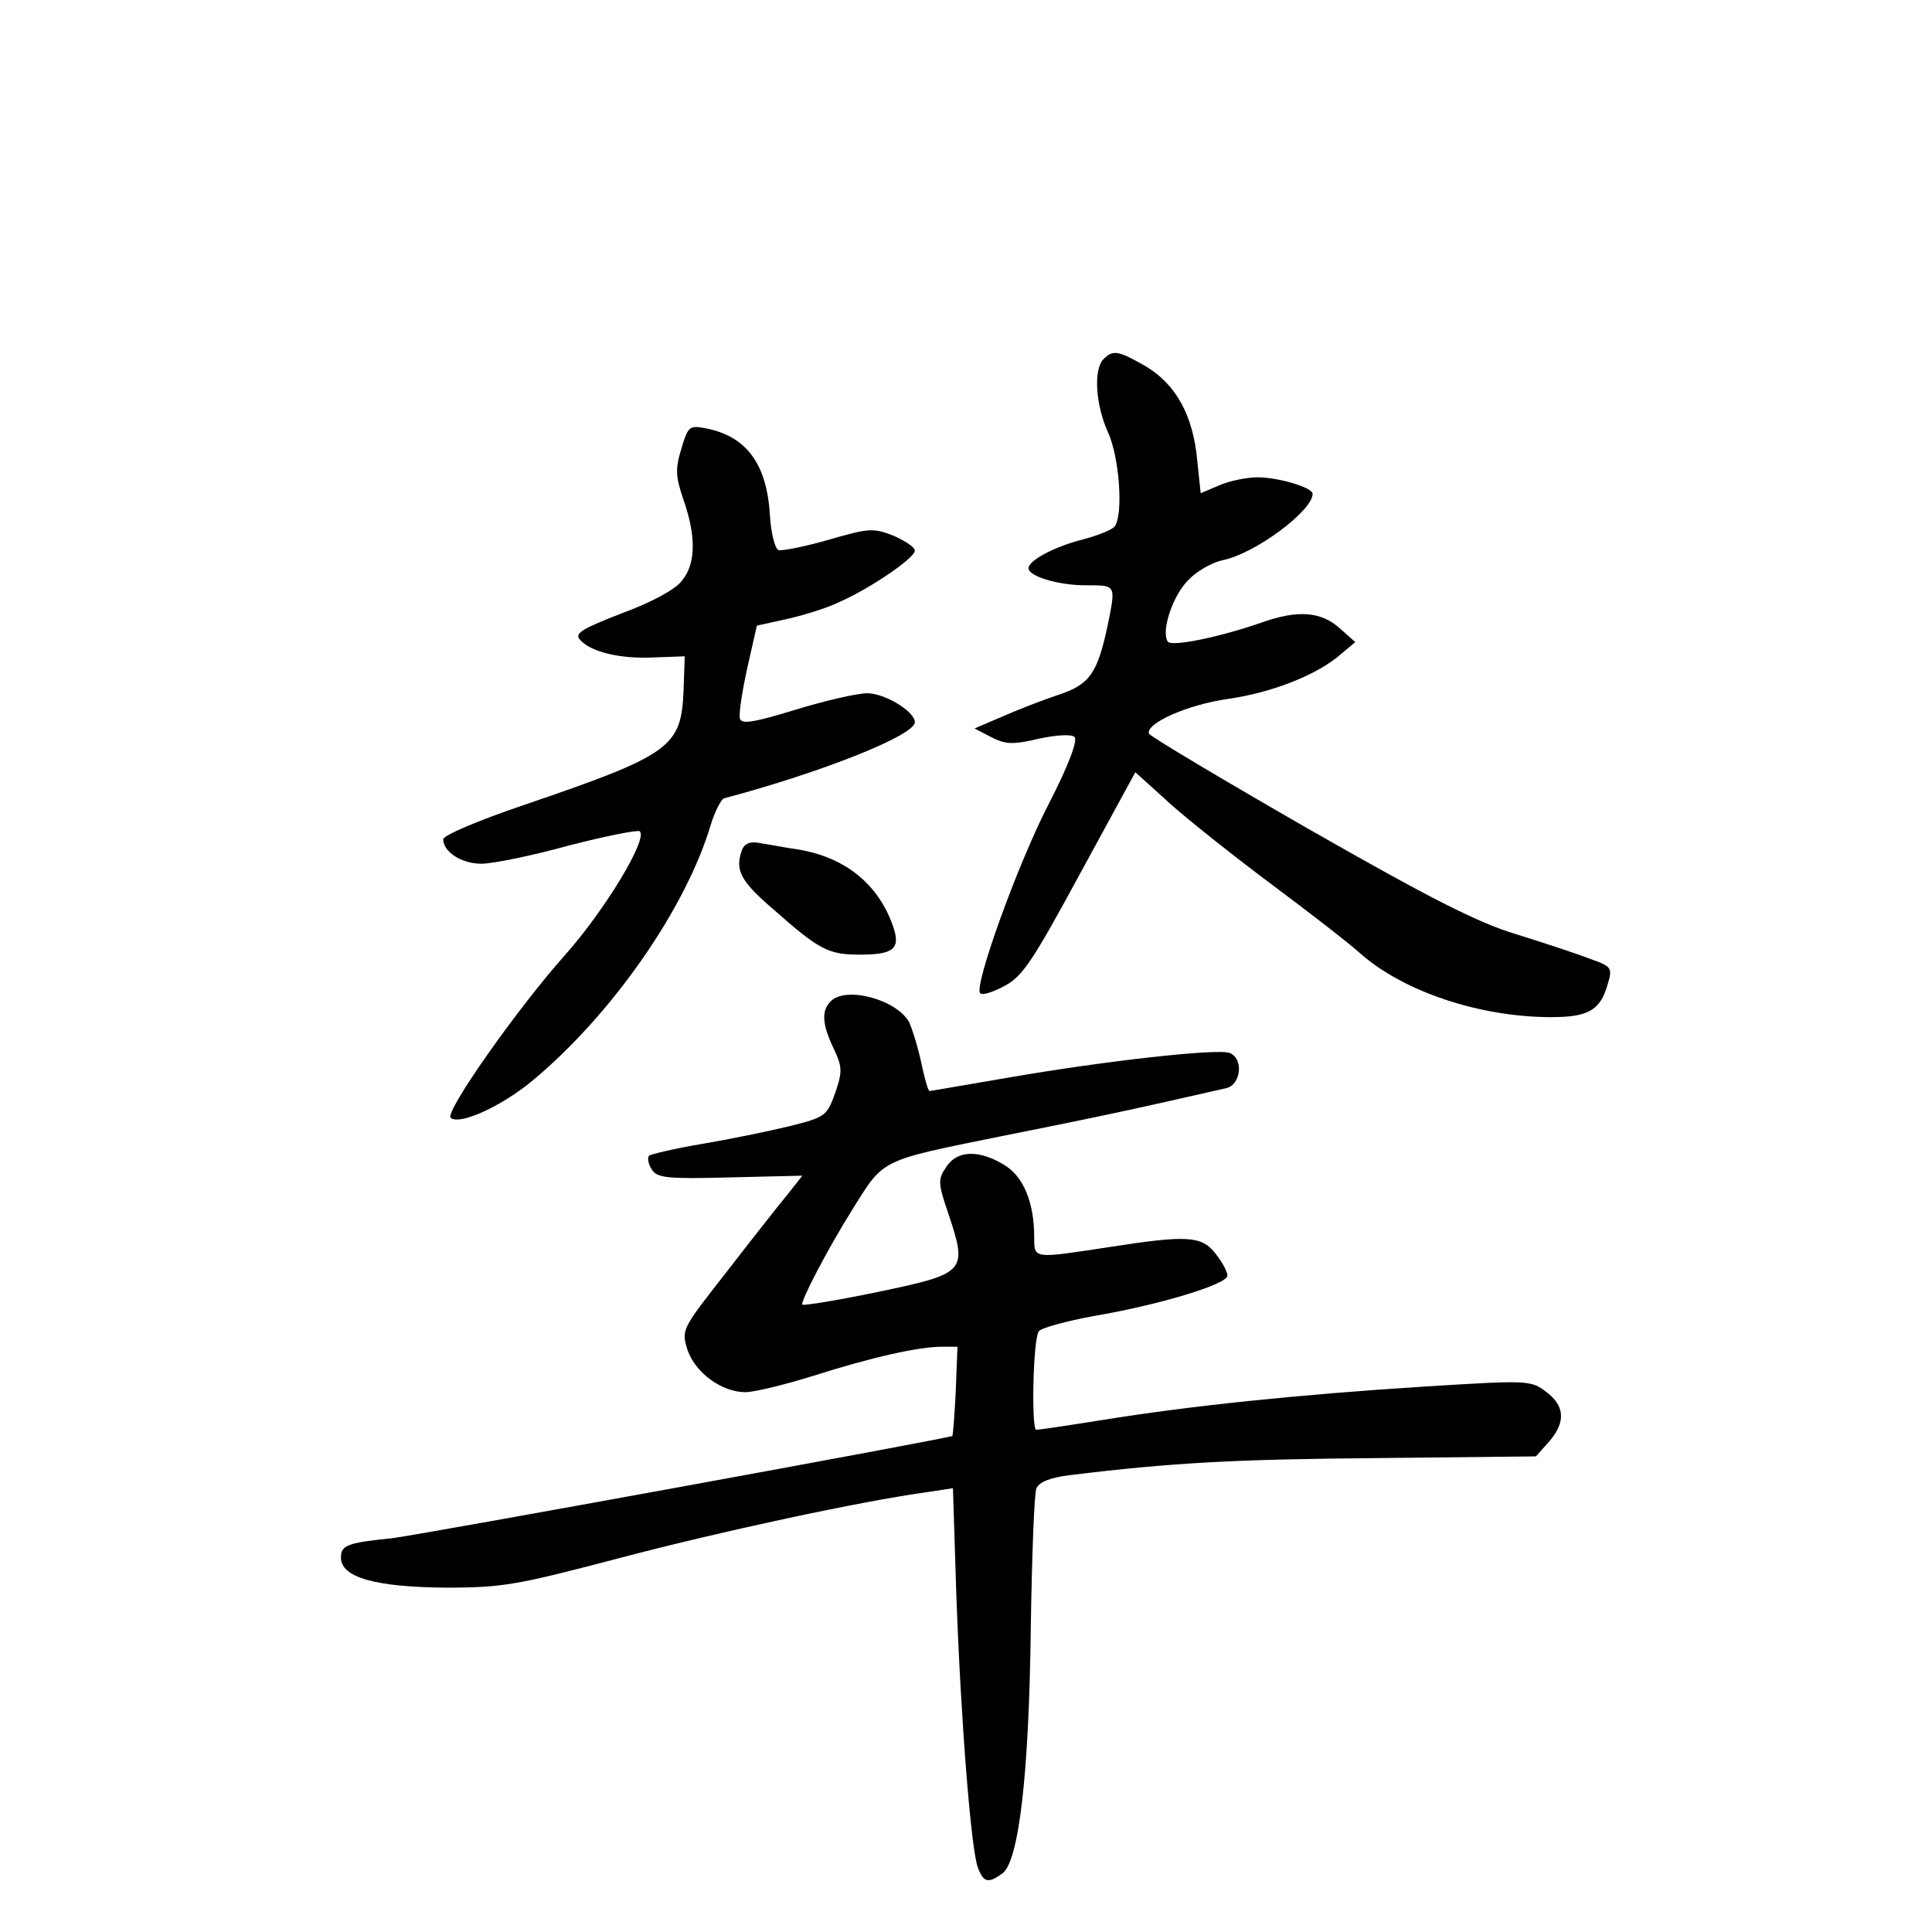 <?xml version="1.0" standalone="no"?>
<!DOCTYPE svg PUBLIC "-//W3C//DTD SVG 20010904//EN"
 "http://www.w3.org/TR/2001/REC-SVG-20010904/DTD/svg10.dtd">
<svg version="1.0" xmlns="http://www.w3.org/2000/svg"
 width="340pt" height="340pt" viewBox="0 0 340 340"
 preserveAspectRatio="xMidYMid meet">
<g transform="translate(0,340) scale(0.1,-0.1)"
fill="#000000" stroke="none">
<path d="M1942 2768 c-18 -18 -14 -81 8 -129 20 -44 27 -143 12 -165 -4 -6
-29 -16 -55 -23 -49 -12 -97 -37 -97 -51 0 -14 52 -30 100 -30 55 0 54 2 39
-72 -18 -84 -32 -103 -87 -121 -27 -9 -71 -26 -98 -38 l-49 -21 29 -15 c25
-13 38 -14 84 -3 33 7 58 8 63 3 6 -6 -11 -51 -45 -117 -55 -106 -133 -323
-121 -334 3 -4 23 2 43 13 32 17 50 45 133 198 l97 178 63 -57 c35 -31 116
-95 179 -142 63 -47 133 -101 154 -120 76 -67 210 -112 336 -112 65 0 86 12
99 57 9 30 8 32 -32 46 -23 9 -81 28 -129 43 -67 20 -153 64 -365 185 -153 88
-279 163 -281 168 -6 18 68 51 139 61 77 11 157 42 199 79 l25 21 -28 25 c-33
29 -74 32 -138 9 -72 -25 -158 -43 -164 -33 -12 19 9 81 36 108 15 16 42 31
60 35 57 11 159 87 159 117 0 11 -60 29 -97 29 -18 0 -49 -6 -67 -14 l-33 -14
-6 57 c-7 79 -37 134 -90 166 -49 28 -58 30 -75 13z"/>
<path d="M1199 2610 c-11 -36 -10 -49 4 -90 22 -63 22 -112 -3 -142 -11 -15
-53 -38 -105 -57 -69 -27 -84 -35 -75 -46 18 -22 71 -35 130 -32 l55 2 -2 -59
c-4 -101 -21 -114 -282 -203 -77 -26 -141 -53 -141 -60 0 -22 32 -43 67 -43
20 0 89 14 154 32 66 17 122 28 125 25 14 -14 -61 -138 -131 -217 -84 -94
-212 -276 -202 -287 15 -14 90 20 145 66 139 116 269 302 313 450 7 23 18 44
23 46 173 46 336 111 336 134 0 19 -53 51 -84 51 -17 0 -74 -13 -126 -29 -75
-23 -96 -26 -98 -15 -2 8 4 47 13 88 l17 75 50 11 c28 6 71 19 94 30 55 24
134 78 134 91 0 6 -17 17 -37 26 -36 14 -43 14 -115 -7 -42 -12 -82 -20 -88
-18 -6 2 -13 29 -15 60 -5 91 -41 140 -112 154 -30 6 -32 4 -44 -36z"/>
<path d="M1306 1905 c-13 -36 -4 -55 57 -107 78 -69 95 -78 149 -78 61 0 73
10 60 49 -26 75 -84 122 -167 136 -22 3 -52 9 -66 11 -18 4 -28 0 -33 -11z"/>
<path d="M1462 1638 c-17 -17 -15 -41 5 -83 15 -32 16 -40 3 -78 -15 -41 -17
-43 -81 -59 -37 -9 -106 -23 -153 -31 -48 -8 -90 -18 -94 -21 -3 -4 -1 -15 5
-24 9 -15 27 -17 138 -14 l127 3 -26 -33 c-15 -18 -63 -79 -107 -136 -80 -102
-80 -102 -69 -138 14 -40 60 -74 102 -74 15 0 69 13 120 29 104 33 185 51 226
51 l27 0 -3 -77 c-2 -43 -5 -79 -6 -80 -4 -4 -942 -175 -986 -180 -78 -8 -90
-12 -90 -34 0 -35 60 -52 185 -53 101 0 126 5 305 52 178 47 425 100 541 116
l46 7 6 -188 c8 -223 26 -449 38 -480 10 -26 18 -28 43 -10 29 21 47 175 50
432 2 127 6 237 10 246 5 11 25 19 59 23 179 22 293 28 541 30 l279 3 24 27
c29 34 27 63 -8 88 -25 19 -34 19 -210 8 -222 -14 -415 -34 -569 -59 -63 -10
-116 -18 -117 -17 -8 7 -5 158 5 173 4 6 48 18 97 27 117 20 235 56 235 71 0
7 -9 24 -21 39 -24 31 -49 33 -189 11 -132 -20 -130 -21 -130 18 0 61 -19 107
-53 127 -44 27 -83 26 -102 -4 -15 -22 -14 -29 4 -82 34 -102 31 -105 -121
-137 -72 -15 -133 -25 -136 -23 -4 5 45 99 89 169 55 88 47 84 259 127 166 33
236 48 398 85 26 6 31 52 6 62 -22 8 -219 -14 -387 -43 -76 -13 -139 -24 -141
-24 -3 0 -9 23 -15 51 -6 28 -16 59 -21 70 -22 40 -111 64 -138 37z"/>
</g>
</svg>
